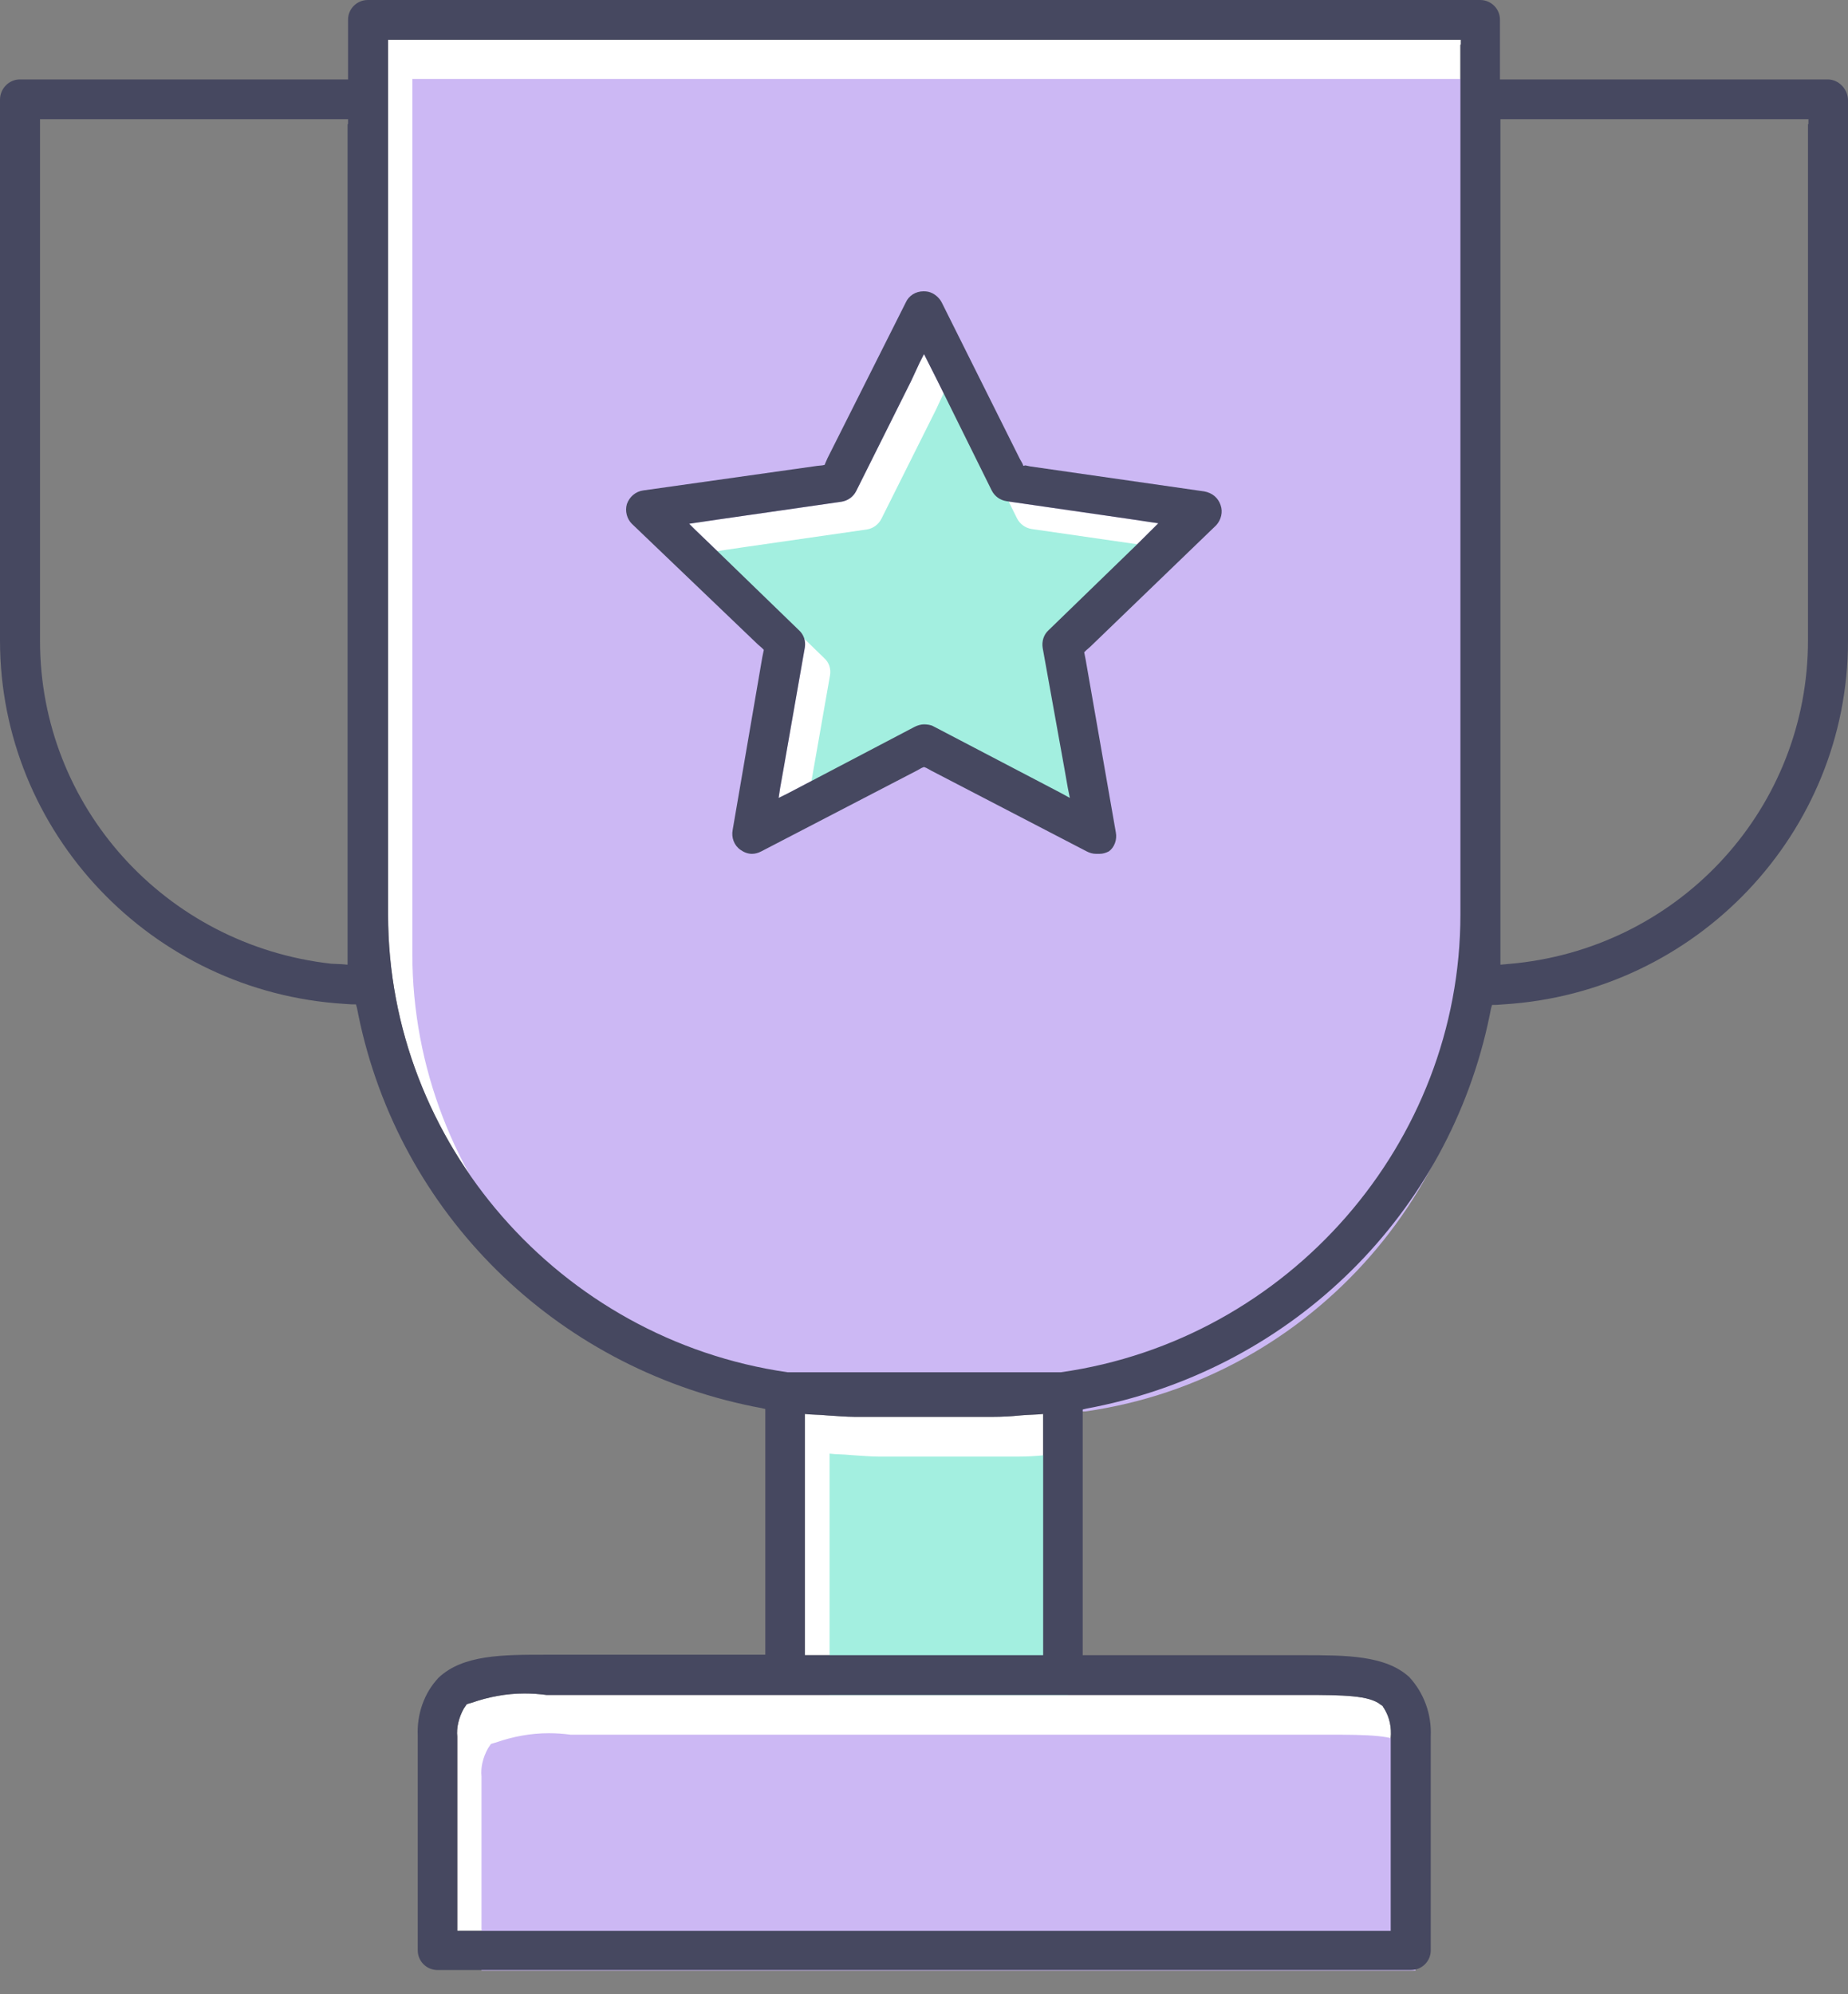 <svg width="38" height="41" viewBox="0 0 38 41" fill="none" xmlns="http://www.w3.org/2000/svg">
<rect x="0" y="0" width="38" height="41" fill="#808080" stroke="none"/>
<path d="M26.807 34.846C27.641 34.846 28.159 34.856 28.393 35.048L28.424 35.068L28.434 35.078L28.444 35.098L28.464 35.128C28.576 35.31 28.617 35.522 28.596 35.733V39.393V39.595V39.696H28.495H28.291H9.708H9.505H9.403V39.595V39.393V35.703C9.383 35.522 9.434 35.31 9.536 35.128L9.576 35.068L9.596 35.038L9.627 35.027L9.698 35.007C10.044 34.886 10.41 34.816 10.786 34.816C10.938 34.816 11.081 34.826 11.233 34.846H16.143H21.867H26.807Z" fill="white"/>
<path d="M16.55 34.029V33.928V33.727V29.391V29.179V29.068L16.662 29.078L16.876 29.088L17.008 29.099C17.191 29.109 17.384 29.129 17.567 29.129H20.424C20.607 29.129 20.8 29.119 20.983 29.099L21.125 29.088L21.338 29.078L21.45 29.068V29.179V29.391V33.727V33.928V34.029H21.349H21.145H16.855H16.652H16.55Z" fill="white"/>
<path d="M30.03 0.918V1.119V2.047V18.805C30.03 23.493 26.502 27.546 21.816 28.212H16.235H16.224H16.204H16.194C11.508 27.536 7.98 23.493 7.98 18.805V2.047V1.119V0.918V0.817H8.082H8.285H29.735H29.938H30.04V0.918H30.03Z" fill="white"/>
<path d="M23.677 10.899L23.382 11.192L21.562 12.956C21.46 13.047 21.42 13.188 21.44 13.319L21.887 15.8L21.958 16.203L21.999 16.405L21.816 16.304L21.45 16.112L19.193 14.933C19.142 14.902 19.061 14.892 19 14.892C18.939 14.892 18.868 14.912 18.807 14.943L16.56 16.122L16.194 16.314L16.011 16.405L16.042 16.203L16.113 15.8L16.55 13.309C16.57 13.178 16.53 13.047 16.428 12.956L14.608 11.192L14.314 10.91L14.171 10.768L14.375 10.738L14.781 10.678L17.302 10.315C17.435 10.294 17.547 10.214 17.607 10.093L18.736 7.834L18.909 7.461L19 7.28L19.092 7.461L19.275 7.824L20.393 10.083C20.454 10.204 20.566 10.284 20.698 10.305L23.209 10.668L23.616 10.728L23.819 10.758L23.677 10.899Z" fill="white"/>
<path d="M27.316 35.663C28.149 35.663 28.668 35.673 28.901 35.864L28.932 35.885L28.942 35.895L28.952 35.915L28.973 35.945C29.084 36.127 29.125 36.338 29.105 36.55V40.21V40.412V40.513H29.003H28.8H10.206H10.003H9.901V40.412V40.21V36.52C9.881 36.338 9.932 36.127 10.034 35.945L10.074 35.885L10.095 35.854L10.125 35.844L10.196 35.824C10.542 35.703 10.908 35.633 11.284 35.633C11.436 35.633 11.579 35.643 11.731 35.663H16.641H22.365H27.316Z" fill="#CCB8F4"/>
<path d="M17.058 34.846V34.745V34.544V30.208V29.996V29.885L17.17 29.895L17.383 29.905L17.516 29.916C17.699 29.926 17.892 29.946 18.075 29.946H20.931C21.114 29.946 21.307 29.936 21.49 29.916L21.633 29.905L21.846 29.895L21.958 29.885V29.996V30.208V34.544V34.745V34.846H21.856H21.653H17.363H17.16H17.058Z" fill="#A3EFE0"/>
<path d="M30.528 1.724V1.926V2.853V19.611C30.528 24.299 27.001 28.353 22.314 29.018H16.733H16.723H16.703H16.692C12.006 28.343 8.479 24.299 8.479 19.611V2.853V1.926V1.724V1.623H8.58H8.783H30.233H30.437H30.538V1.724H30.528Z" fill="#CCB8F4"/>
<path d="M23.677 10.899L23.382 11.192L21.562 12.956C21.46 13.047 21.42 13.188 21.44 13.319L21.887 15.8L21.958 16.203L21.999 16.405L21.816 16.304L21.45 16.112L19.193 14.933C19.142 14.902 19.061 14.892 19 14.892C18.939 14.892 18.868 14.912 18.807 14.943L16.56 16.122L16.194 16.314L16.011 16.405L16.042 16.203L16.113 15.8L16.55 13.309C16.57 13.178 16.53 13.047 16.428 12.956L14.608 11.192L14.314 10.91L14.171 10.768L14.375 10.738L14.781 10.678L17.302 10.315C17.435 10.294 17.547 10.214 17.607 10.093L18.736 7.834L18.909 7.461L19 7.28L19.092 7.461L19.275 7.824L20.393 10.083C20.454 10.204 20.566 10.284 20.698 10.305L23.209 10.668L23.616 10.728L23.819 10.758L23.677 10.899Z" fill="white"/>
<path d="M24.195 11.471L23.9 11.763L22.08 13.528C21.978 13.618 21.938 13.76 21.958 13.891L22.405 16.371L22.477 16.774L22.517 16.976L22.334 16.875L21.968 16.683L19.711 15.504C19.661 15.474 19.579 15.463 19.518 15.463C19.457 15.463 19.386 15.484 19.325 15.514L17.078 16.694L16.712 16.885L16.529 16.976L16.56 16.774L16.631 16.371L17.068 13.88C17.089 13.749 17.048 13.618 16.946 13.528L15.127 11.763L14.832 11.481L14.69 11.34L14.893 11.309L15.299 11.249L17.82 10.886C17.953 10.866 18.064 10.785 18.125 10.664L19.254 8.406L19.427 8.033L19.518 7.851L19.61 8.033L19.793 8.396L20.911 10.654C20.972 10.775 21.084 10.856 21.216 10.876L23.727 11.239L24.134 11.299L24.337 11.33L24.195 11.471Z" fill="#A3EFE0"/>
<path d="M37.583 1.633H31.148H30.945H30.843V1.533V1.331V0.403C30.843 0.181 30.66 0 30.437 0H7.563C7.34 0 7.157 0.181 7.157 0.403V1.331V1.533V1.633H7.055H6.852H0.407C0.183 1.633 0 1.825 0 2.047V13.168C0 17.11 3.111 20.397 7.086 20.639L7.238 20.649H7.319L7.34 20.72L7.37 20.871C8.204 24.935 11.396 28.09 15.493 28.917L15.655 28.948L15.737 28.968V29.048V29.21V33.717V33.918V34.019H15.635H15.432H11.213C10.339 34.019 9.515 34.019 9.017 34.493C8.722 34.806 8.57 35.239 8.59 35.683V40.099C8.59 40.321 8.773 40.502 8.997 40.502H29.013C29.237 40.502 29.42 40.321 29.42 40.099V35.693C29.44 35.239 29.278 34.806 28.983 34.483C28.495 34.029 27.672 34.029 26.797 34.029H22.568H22.365H22.263V33.928V33.727V29.22V29.058V28.978L22.345 28.958L22.507 28.927C26.604 28.101 29.796 24.945 30.63 20.881L30.66 20.73L30.681 20.66H30.762L30.914 20.649C34.889 20.407 38 17.12 38 13.178V2.047C37.99 1.825 37.807 1.633 37.583 1.633ZM7.147 2.551V2.753V18.794V19.5V19.722V19.833L7.035 19.823L6.811 19.813C3.395 19.429 0.823 16.576 0.823 13.178V2.753V2.551V2.45H0.925H1.128H6.852H7.055H7.157V2.551H7.147ZM26.807 34.846C27.641 34.846 28.159 34.856 28.393 35.048L28.424 35.068L28.434 35.078L28.444 35.098L28.464 35.128C28.576 35.31 28.617 35.522 28.597 35.733V39.393V39.595V39.696H28.495H28.292H9.708H9.505H9.403V39.595V39.393V35.703C9.383 35.522 9.434 35.31 9.536 35.128L9.576 35.068L9.597 35.038L9.627 35.027L9.698 35.007C10.044 34.886 10.41 34.816 10.786 34.816C10.938 34.816 11.081 34.826 11.233 34.846H16.143H21.867H26.807ZM16.55 34.029V33.928V33.727V29.391V29.179V29.069L16.662 29.079L16.875 29.089L17.008 29.099C17.191 29.109 17.384 29.129 17.567 29.129H20.423C20.606 29.129 20.799 29.119 20.982 29.099L21.125 29.089L21.338 29.079L21.45 29.069V29.179V29.391V33.727V33.928V34.029H21.348H21.145H16.855H16.652H16.55ZM30.03 0.918V1.119V2.047V18.804C30.03 23.493 26.502 27.546 21.816 28.212H16.235H16.225H16.204H16.194C11.508 27.536 7.98 23.493 7.98 18.804V2.047V1.119V0.918V0.817H8.082H8.285H29.735H29.939H30.04V0.918H30.03ZM37.177 2.551V2.753V13.168C37.177 16.576 34.605 19.429 31.189 19.802L30.965 19.823L30.853 19.833V19.722V19.5V18.794V2.753V2.551V2.45H30.955H31.158H36.882H37.085H37.187V2.551H37.177Z" fill="#464860"/>
<path d="M25.099 10.385C25.049 10.234 24.927 10.133 24.764 10.103L21.185 9.589L21.084 9.568L21.043 9.578L21.023 9.528L20.972 9.437L19.366 6.221C19.325 6.14 19.254 6.07 19.173 6.029C19.112 5.999 19.061 5.989 18.99 5.989C18.827 5.989 18.685 6.08 18.624 6.221L17.017 9.417L16.977 9.508L16.956 9.558L16.906 9.568L16.804 9.578L13.226 10.083C13.073 10.103 12.941 10.214 12.89 10.365C12.849 10.506 12.89 10.667 12.992 10.768L15.584 13.249L15.665 13.319L15.706 13.36L15.696 13.41L15.675 13.511L15.066 17.06C15.035 17.221 15.096 17.383 15.228 17.473C15.299 17.524 15.381 17.554 15.462 17.554C15.533 17.554 15.594 17.534 15.655 17.503L18.858 15.84L18.949 15.789L19 15.769L19.051 15.789L19.142 15.84L22.344 17.503C22.405 17.534 22.466 17.554 22.538 17.554H22.609C22.68 17.554 22.741 17.534 22.802 17.503C22.914 17.423 22.975 17.262 22.944 17.11L22.324 13.561L22.304 13.46L22.294 13.41L22.334 13.37L22.416 13.299L25.008 10.799C25.11 10.688 25.15 10.526 25.099 10.385ZM23.676 10.899L23.381 11.192L21.562 12.956C21.46 13.047 21.419 13.188 21.44 13.319L21.887 15.8L21.958 16.203L21.999 16.404L21.816 16.304L21.45 16.112L19.193 14.932C19.142 14.902 19.061 14.892 19 14.892C18.939 14.892 18.868 14.912 18.807 14.943L16.56 16.122L16.194 16.314L16.011 16.404L16.041 16.203L16.113 15.8L16.55 13.309C16.57 13.178 16.529 13.047 16.428 12.956L14.608 11.192L14.313 10.909L14.171 10.768L14.374 10.738L14.781 10.678L17.302 10.315C17.434 10.294 17.546 10.214 17.607 10.093L18.735 7.834L18.908 7.461L19 7.28L19.091 7.461L19.274 7.824L20.392 10.083C20.453 10.204 20.565 10.284 20.698 10.304L23.208 10.667L23.615 10.728L23.818 10.758L23.676 10.899Z" fill="#464860"/>
</svg>
